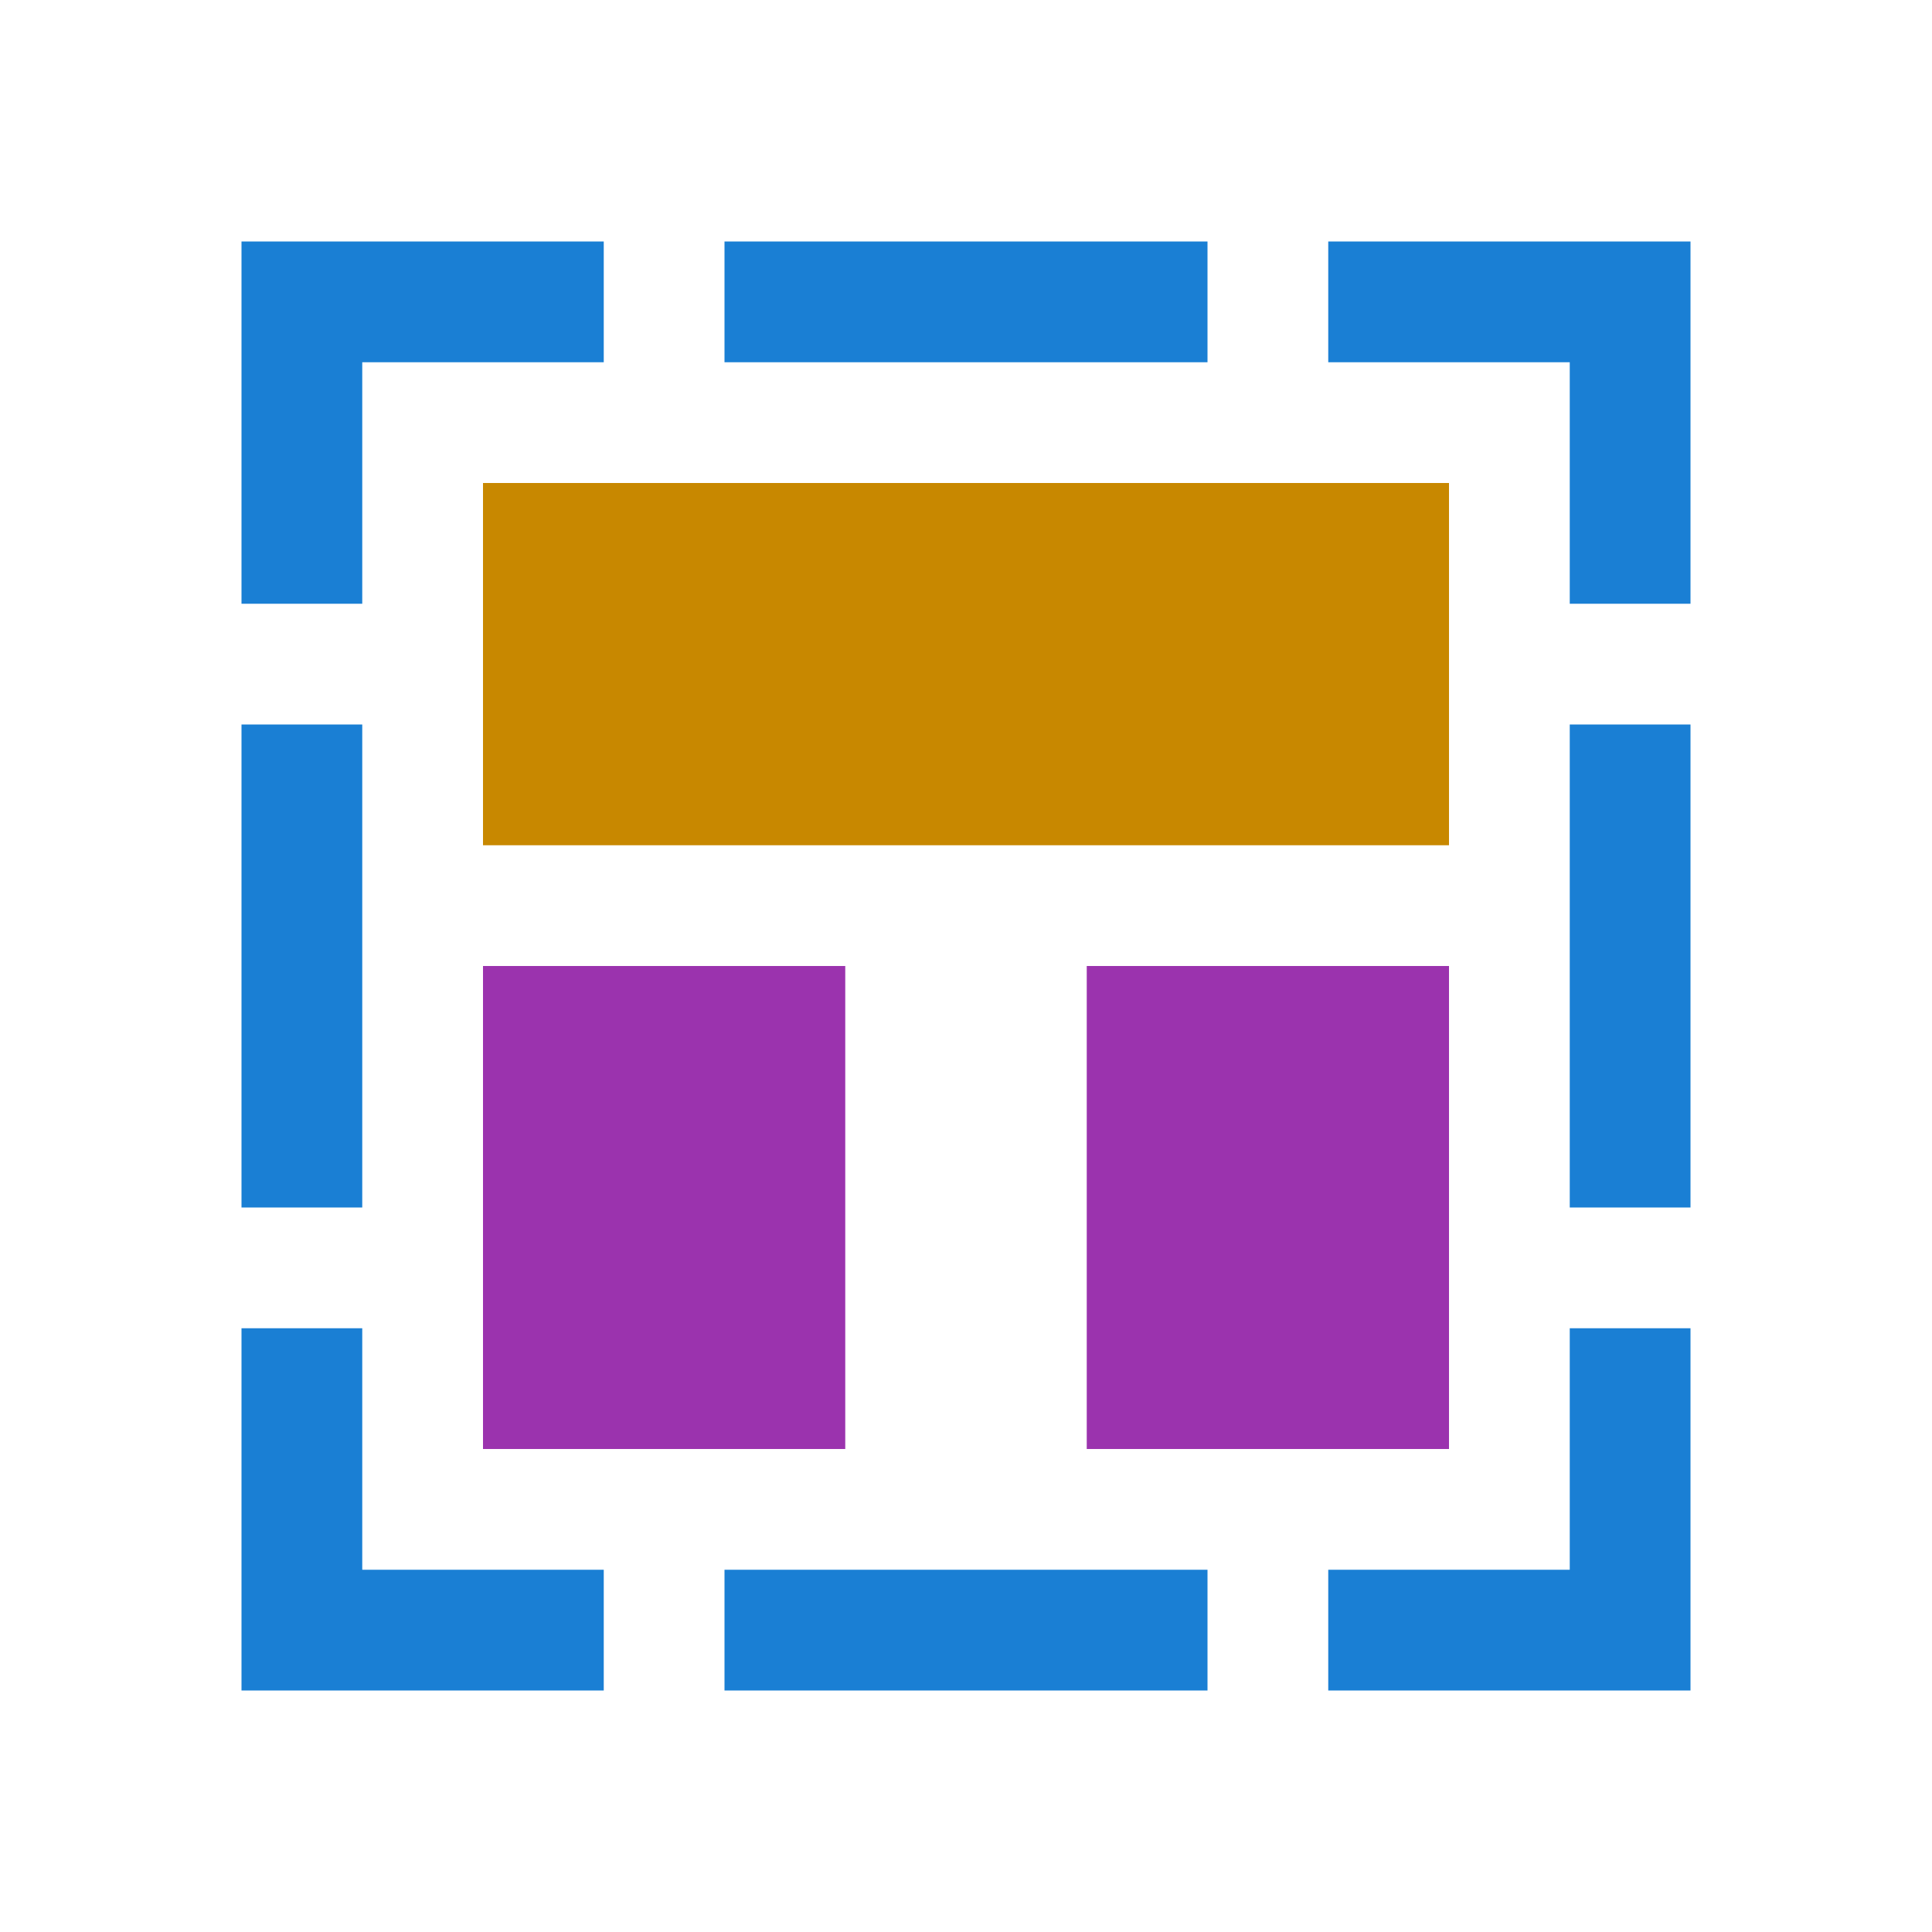 <svg xmlns="http://www.w3.org/2000/svg" viewBox="0 0 16 16">/&gt;<path style="opacity:1;fill:#C88800;fill-opacity:1;stroke:none;stroke-width:1.026;stroke-miterlimit:4;stroke-dasharray:none;stroke-dashoffset:0;stroke-opacity:1" d="M4 4h8v3H4z"/><path style="opacity:1;fill:#9b33ae;fill-opacity:1;stroke:none;stroke-width:.649;stroke-miterlimit:4;stroke-dasharray:none;stroke-dashoffset:0;stroke-opacity:1" d="M4 8h3v4H4zM9 8h3v4H9z"/><g style="fill:#1a7fd4;fill-opacity:1"><g style="fill:#1a7fd4;fill-opacity:1"><path style="opacity:1;fill:#1a7fd4;fill-opacity:1;stroke:none;stroke-width:.816;stroke-miterlimit:4;stroke-dasharray:none;stroke-dashoffset:0;stroke-opacity:1" d="M2 6h1v4H2zm1 5v2h2v1H2v-3zm0-6V3h2V2H2v3zm7 8v1H6v-1zm0-11v1H6V2zm4 4h-1v4h1zm-1 5v2h-2v1h3v-3zm0-6V3h-2V2h3v3z" transform="matrix(-1 0 0 1 16 0)"/></g></g></svg>